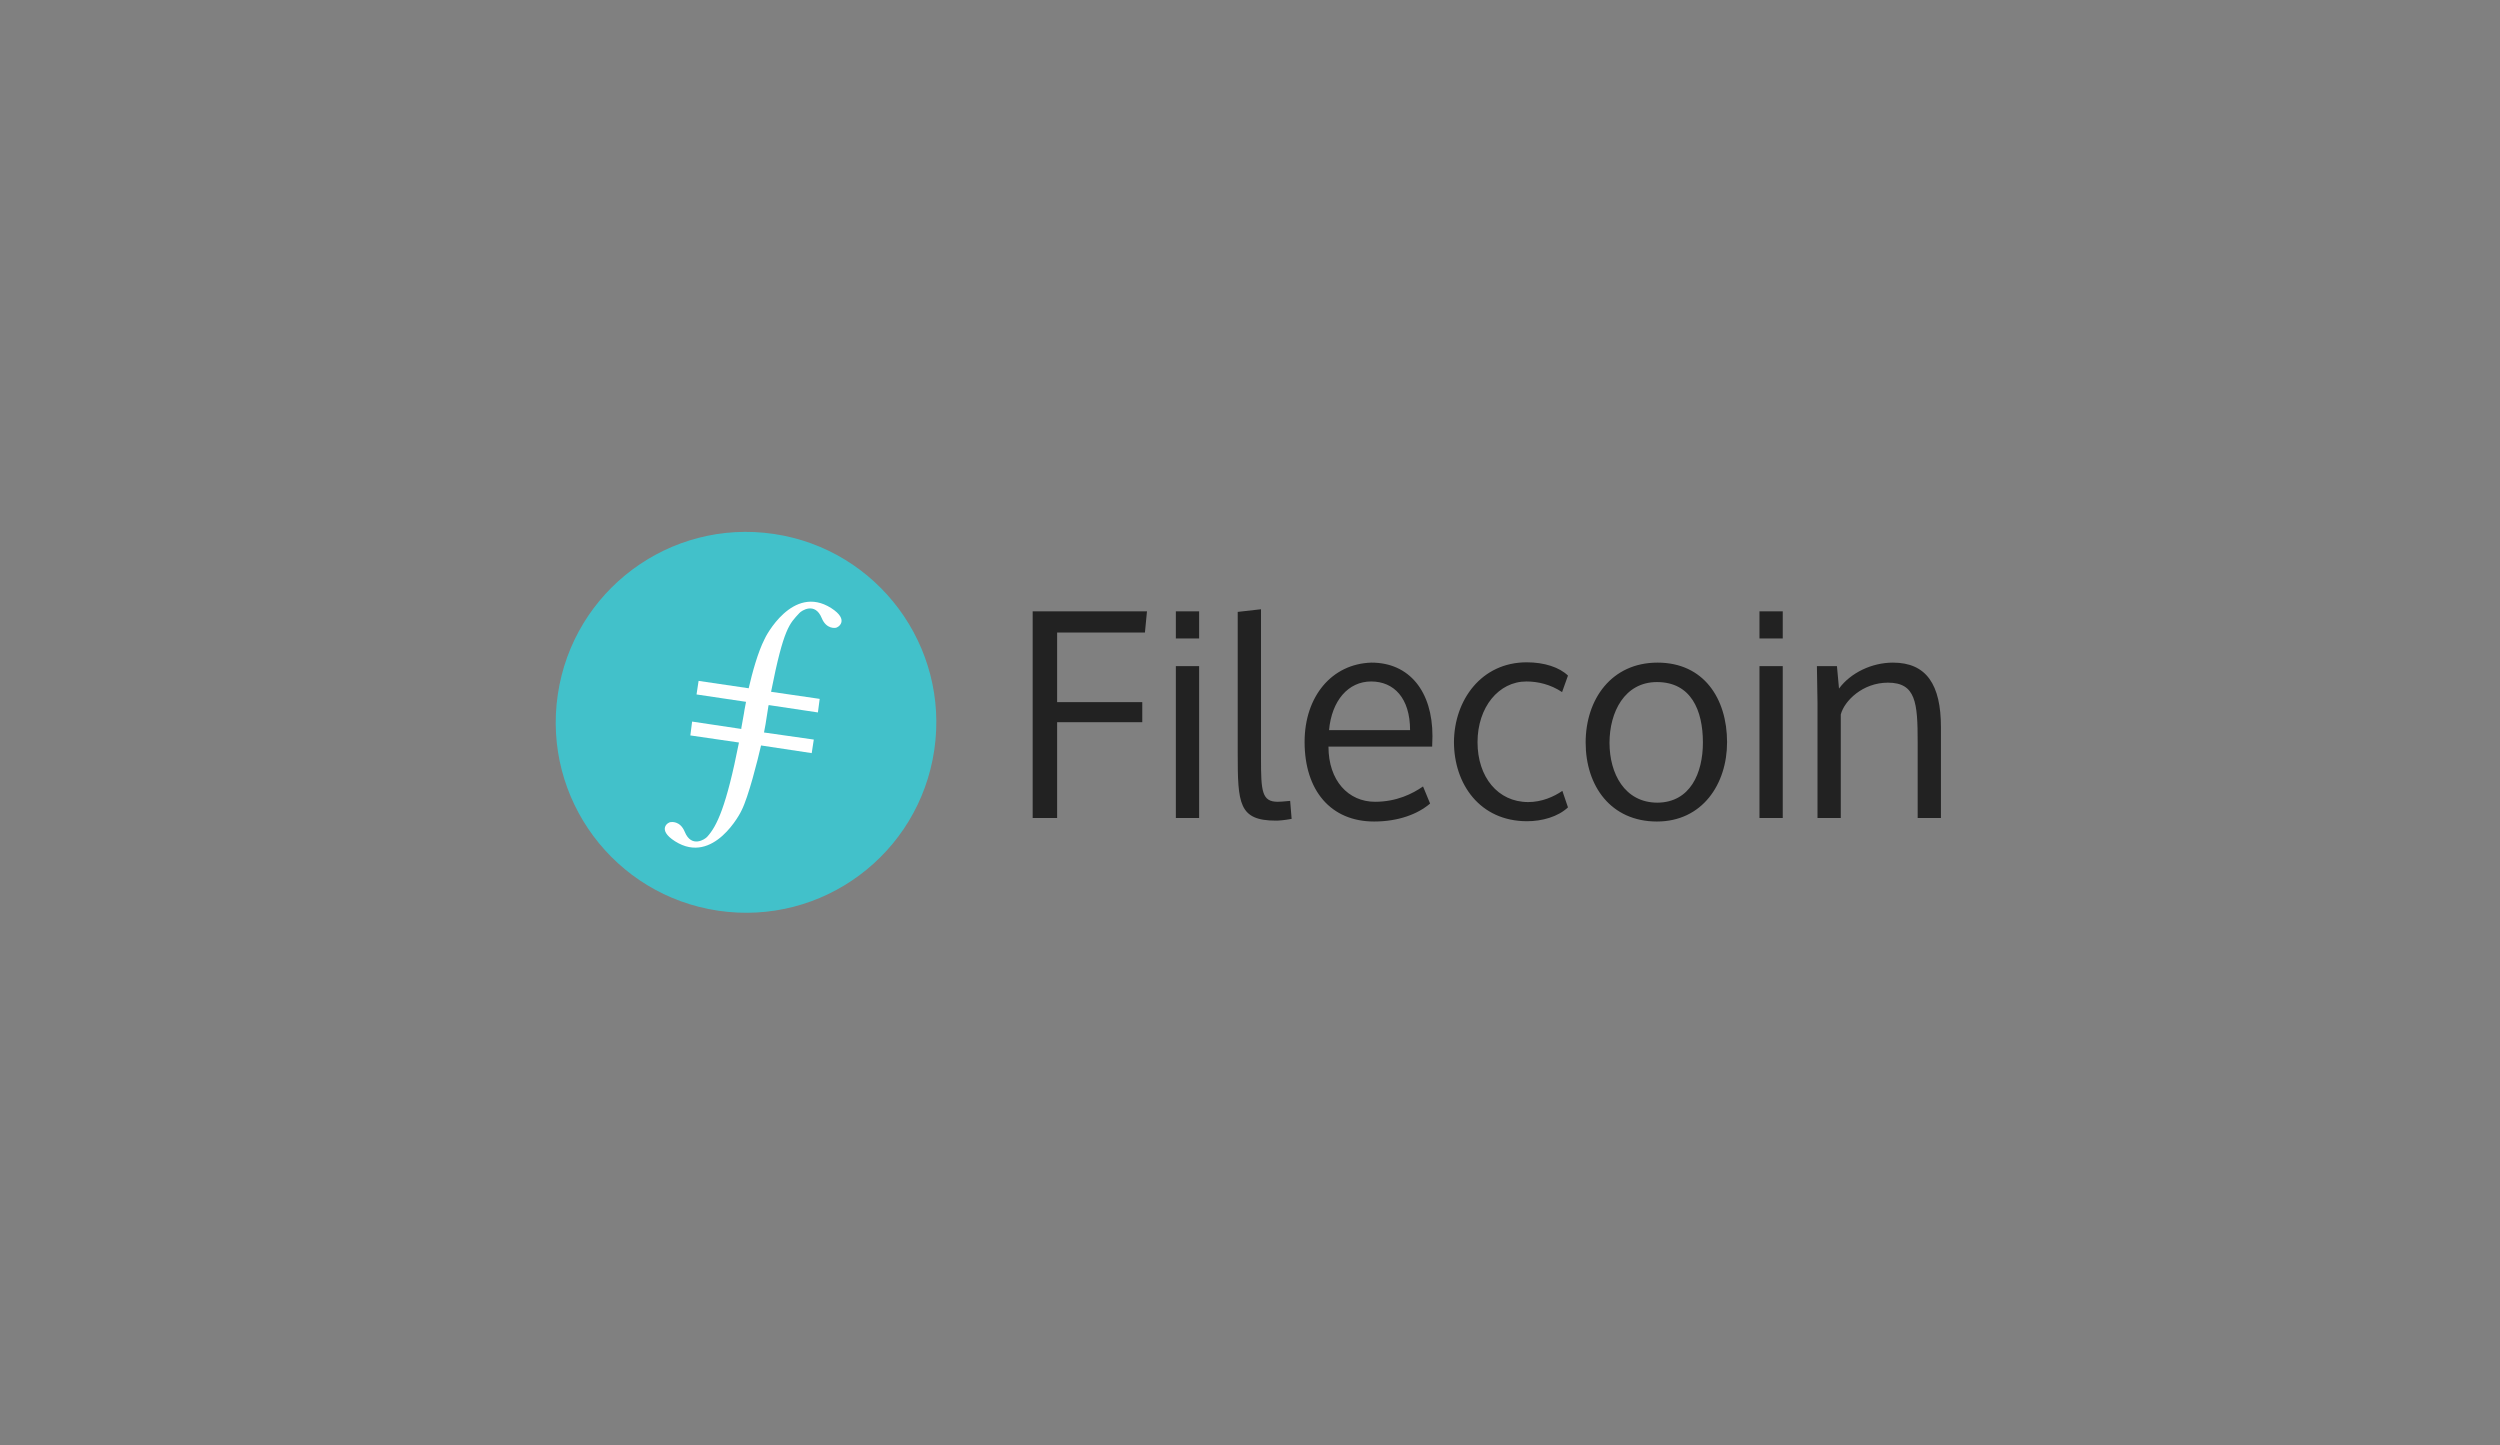 <svg width="173" height="100" viewBox="0 0 173 100" fill="none" xmlns="http://www.w3.org/2000/svg">
<rect x="0" y="0" width="173" height="100" fill="#808080" stroke="none"/>
<path fill-rule="evenodd" clip-rule="evenodd" d="M64.652 51.903C63.592 59.105 56.905 64.083 49.709 63.022C42.512 61.962 37.538 55.27 38.598 48.068C39.658 40.865 46.345 35.887 53.541 36.948C60.738 38.009 65.712 44.722 64.652 51.903Z" fill="#42C1CA"/>
<path fill-rule="evenodd" clip-rule="evenodd" d="M57.517 42.078C54.846 40.385 52.95 44.098 52.91 44.22C52.441 45.139 52.053 46.567 51.809 47.628L48.343 47.118L48.2 48.056L51.625 48.566C51.523 49.056 51.482 49.362 51.482 49.362L51.299 50.382V50.443L47.894 49.933L47.772 50.892L51.136 51.382C50.259 55.83 49.607 57.176 48.934 57.91C48.791 58.074 47.854 58.706 47.385 57.563C47.059 56.768 46.426 56.89 46.426 56.89C46.243 56.87 45.428 57.4 46.712 58.216C49.383 59.91 51.279 56.197 51.319 56.074C51.788 55.156 52.42 52.647 52.665 51.586L56.171 52.116L56.314 51.178L52.869 50.688C52.971 50.198 53.011 49.892 53.011 49.892L53.175 48.852L53.195 48.791L56.599 49.301L56.722 48.362L53.358 47.872C54.235 43.425 54.642 43.16 55.315 42.425C55.458 42.262 56.395 41.629 56.864 42.772C57.191 43.568 57.823 43.445 57.823 43.445C57.986 43.445 58.822 42.915 57.517 42.078Z" fill="white"/>
<path d="M79.045 48.587H73.153V43.772H79.229L79.371 42.303H71.461V56.605H73.153V49.974H79.045V48.587ZM82.98 42.303H81.369V44.18H82.98V42.303ZM82.98 46.097H81.369V56.605H82.98V46.097ZM87.261 42.16L85.65 42.343V52.116C85.65 55.605 85.712 56.788 88.301 56.788C88.464 56.788 88.831 56.768 89.381 56.666L89.279 55.421C88.79 55.462 88.647 55.483 88.423 55.483C87.322 55.483 87.261 54.769 87.261 52.483V42.16ZM95.089 56.849C92.093 56.849 90.278 54.707 90.278 51.341C90.278 48.199 92.154 45.934 94.906 45.853C97.515 45.853 99.126 47.832 99.126 50.933C99.126 51.096 99.106 51.484 99.106 51.667H91.93C91.93 54.034 93.316 55.483 95.151 55.483C96.639 55.483 97.74 54.932 98.474 54.422L98.963 55.605C98.107 56.34 96.761 56.849 95.089 56.849ZM91.97 50.525H97.577C97.577 48.301 96.455 47.158 94.885 47.158C93.295 47.158 92.154 48.485 91.97 50.525ZM108.504 55.87C107.811 56.523 106.71 56.829 105.67 56.829C102.408 56.829 100.614 54.258 100.614 51.341C100.635 48.444 102.51 45.832 105.65 45.832C106.873 45.832 107.913 46.179 108.504 46.75L108.096 47.893C107.301 47.362 106.424 47.158 105.629 47.158C103.713 47.158 102.245 48.933 102.245 51.361C102.245 53.769 103.652 55.503 105.752 55.503C106.689 55.503 107.525 55.136 108.116 54.728L108.504 55.87ZM117.841 51.382C117.841 49.158 117.025 47.199 114.661 47.199C112.418 47.199 111.378 49.28 111.378 51.402C111.378 53.524 112.418 55.544 114.701 55.544C116.964 55.523 117.841 53.503 117.841 51.382ZM119.513 51.361C119.513 54.258 117.8 56.849 114.661 56.849C111.48 56.849 109.727 54.401 109.727 51.382C109.727 48.383 111.521 45.853 114.701 45.853C117.902 45.853 119.513 48.342 119.513 51.361ZM123.366 42.303H121.755V44.18H123.366V42.303ZM123.366 46.097H121.755V56.605H123.366V46.097ZM130.99 45.853C129.543 45.853 128.075 46.546 127.259 47.648L127.117 46.097H125.73L125.771 48.648V56.605H127.382V49.443C127.626 48.505 128.89 47.24 130.644 47.24C132.58 47.24 132.703 48.627 132.703 51.361V56.605H134.313V50.321C134.313 47.383 133.314 45.853 130.99 45.853Z" fill="#222222"/>
</svg>
